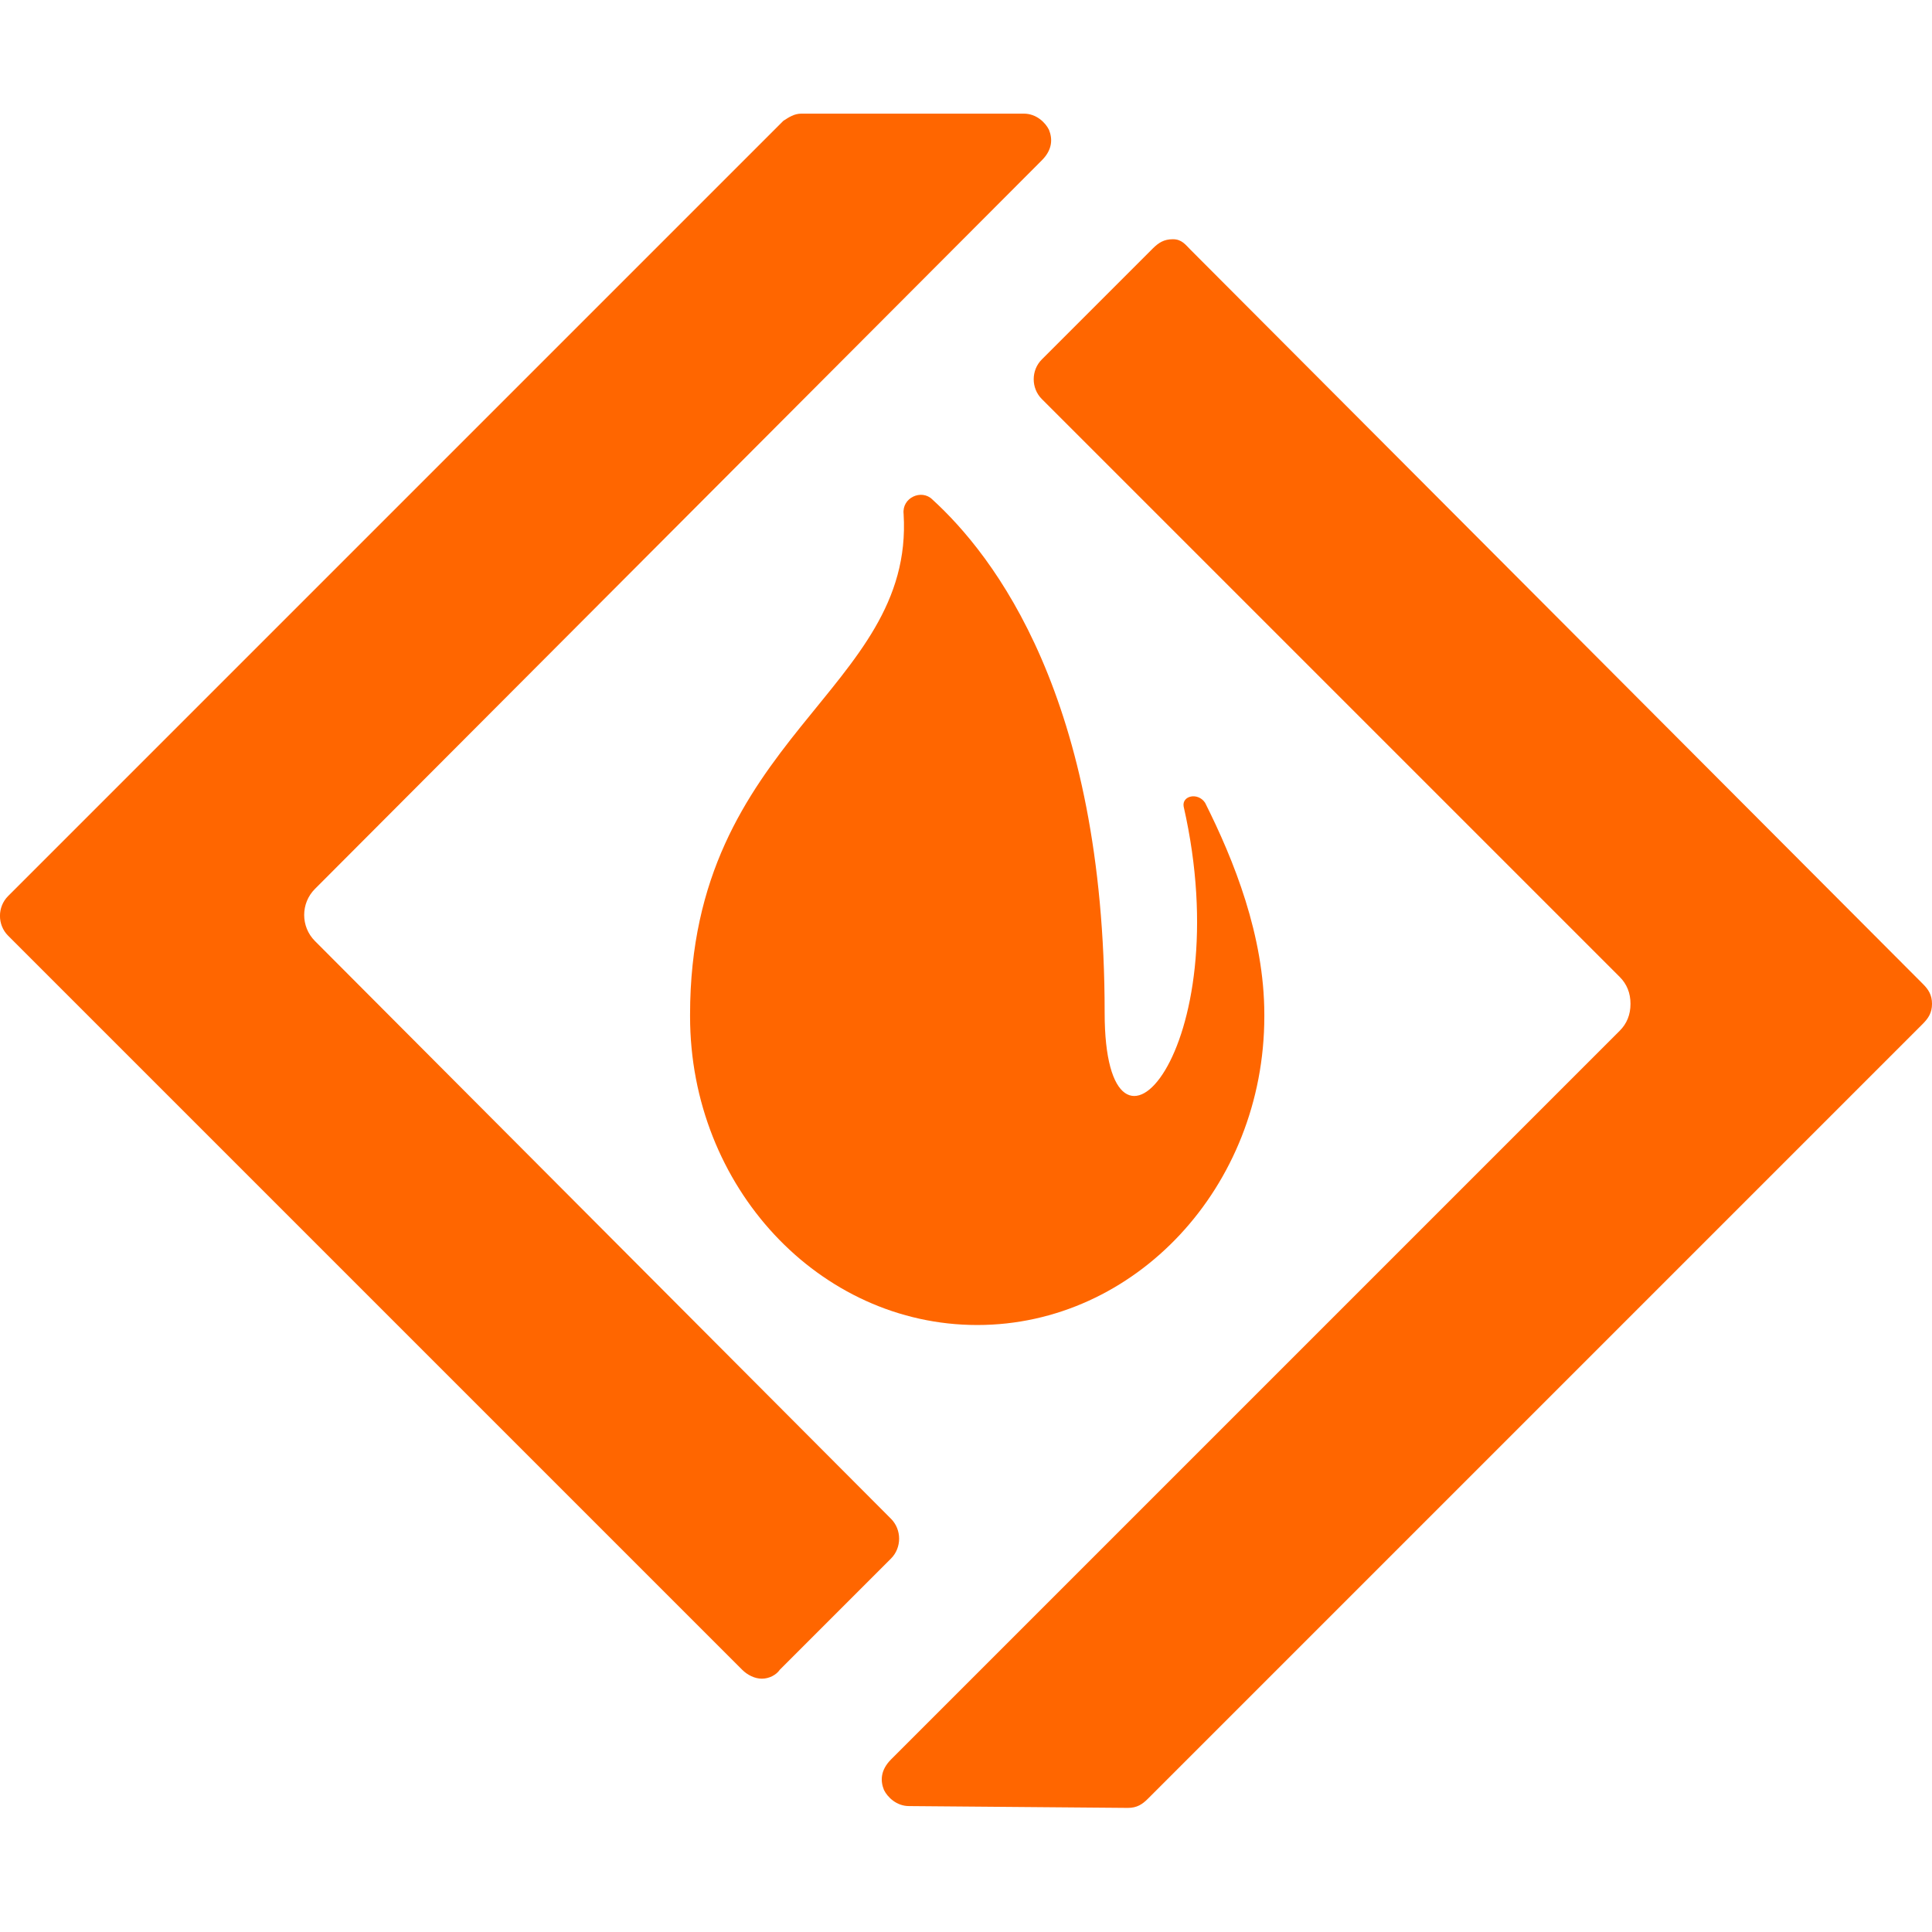 <svg width="17" height="17" viewBox="0 0 17 17" fill="none" xmlns="http://www.w3.org/2000/svg">
<path d="M9.72 8.912C9.72 6.132 8.741 4.885 8.204 4.395C8.109 4.301 7.935 4.379 7.951 4.522C8.046 6.085 6.072 6.48 6.072 8.928V8.943C6.072 10.444 7.209 11.659 8.599 11.659C9.988 11.659 11.125 10.444 11.125 8.943V8.928C11.125 8.233 10.857 7.569 10.604 7.064C10.541 6.969 10.399 7.001 10.415 7.096C10.904 9.243 9.72 10.538 9.72 8.912ZM6.704 14.771C6.641 14.771 6.577 14.739 6.53 14.692L0.071 8.233C-0.024 8.138 -0.024 7.98 0.071 7.885L6.893 1.063C6.941 1.032 6.988 1 7.051 1H9.009C9.12 1 9.199 1.079 9.23 1.142C9.262 1.221 9.262 1.316 9.167 1.411L2.771 7.822C2.645 7.948 2.645 8.154 2.771 8.28L7.841 13.365C7.935 13.46 7.935 13.618 7.841 13.713L6.862 14.692C6.83 14.739 6.767 14.771 6.704 14.771ZM7.999 15.892C7.888 15.892 7.809 15.813 7.778 15.75C7.746 15.671 7.746 15.576 7.841 15.481L14.252 9.07C14.315 9.007 14.347 8.928 14.347 8.833C14.347 8.738 14.315 8.659 14.252 8.596L9.167 3.511C9.072 3.416 9.072 3.258 9.167 3.163L10.146 2.184C10.194 2.137 10.241 2.105 10.32 2.105C10.399 2.105 10.431 2.153 10.478 2.2L16.921 8.659C16.968 8.706 17 8.754 17 8.833C17 8.912 16.968 8.959 16.921 9.007L10.099 15.829C10.052 15.876 10.004 15.908 9.925 15.908L7.999 15.892Z" fill="#FF6600"/>
</svg>
